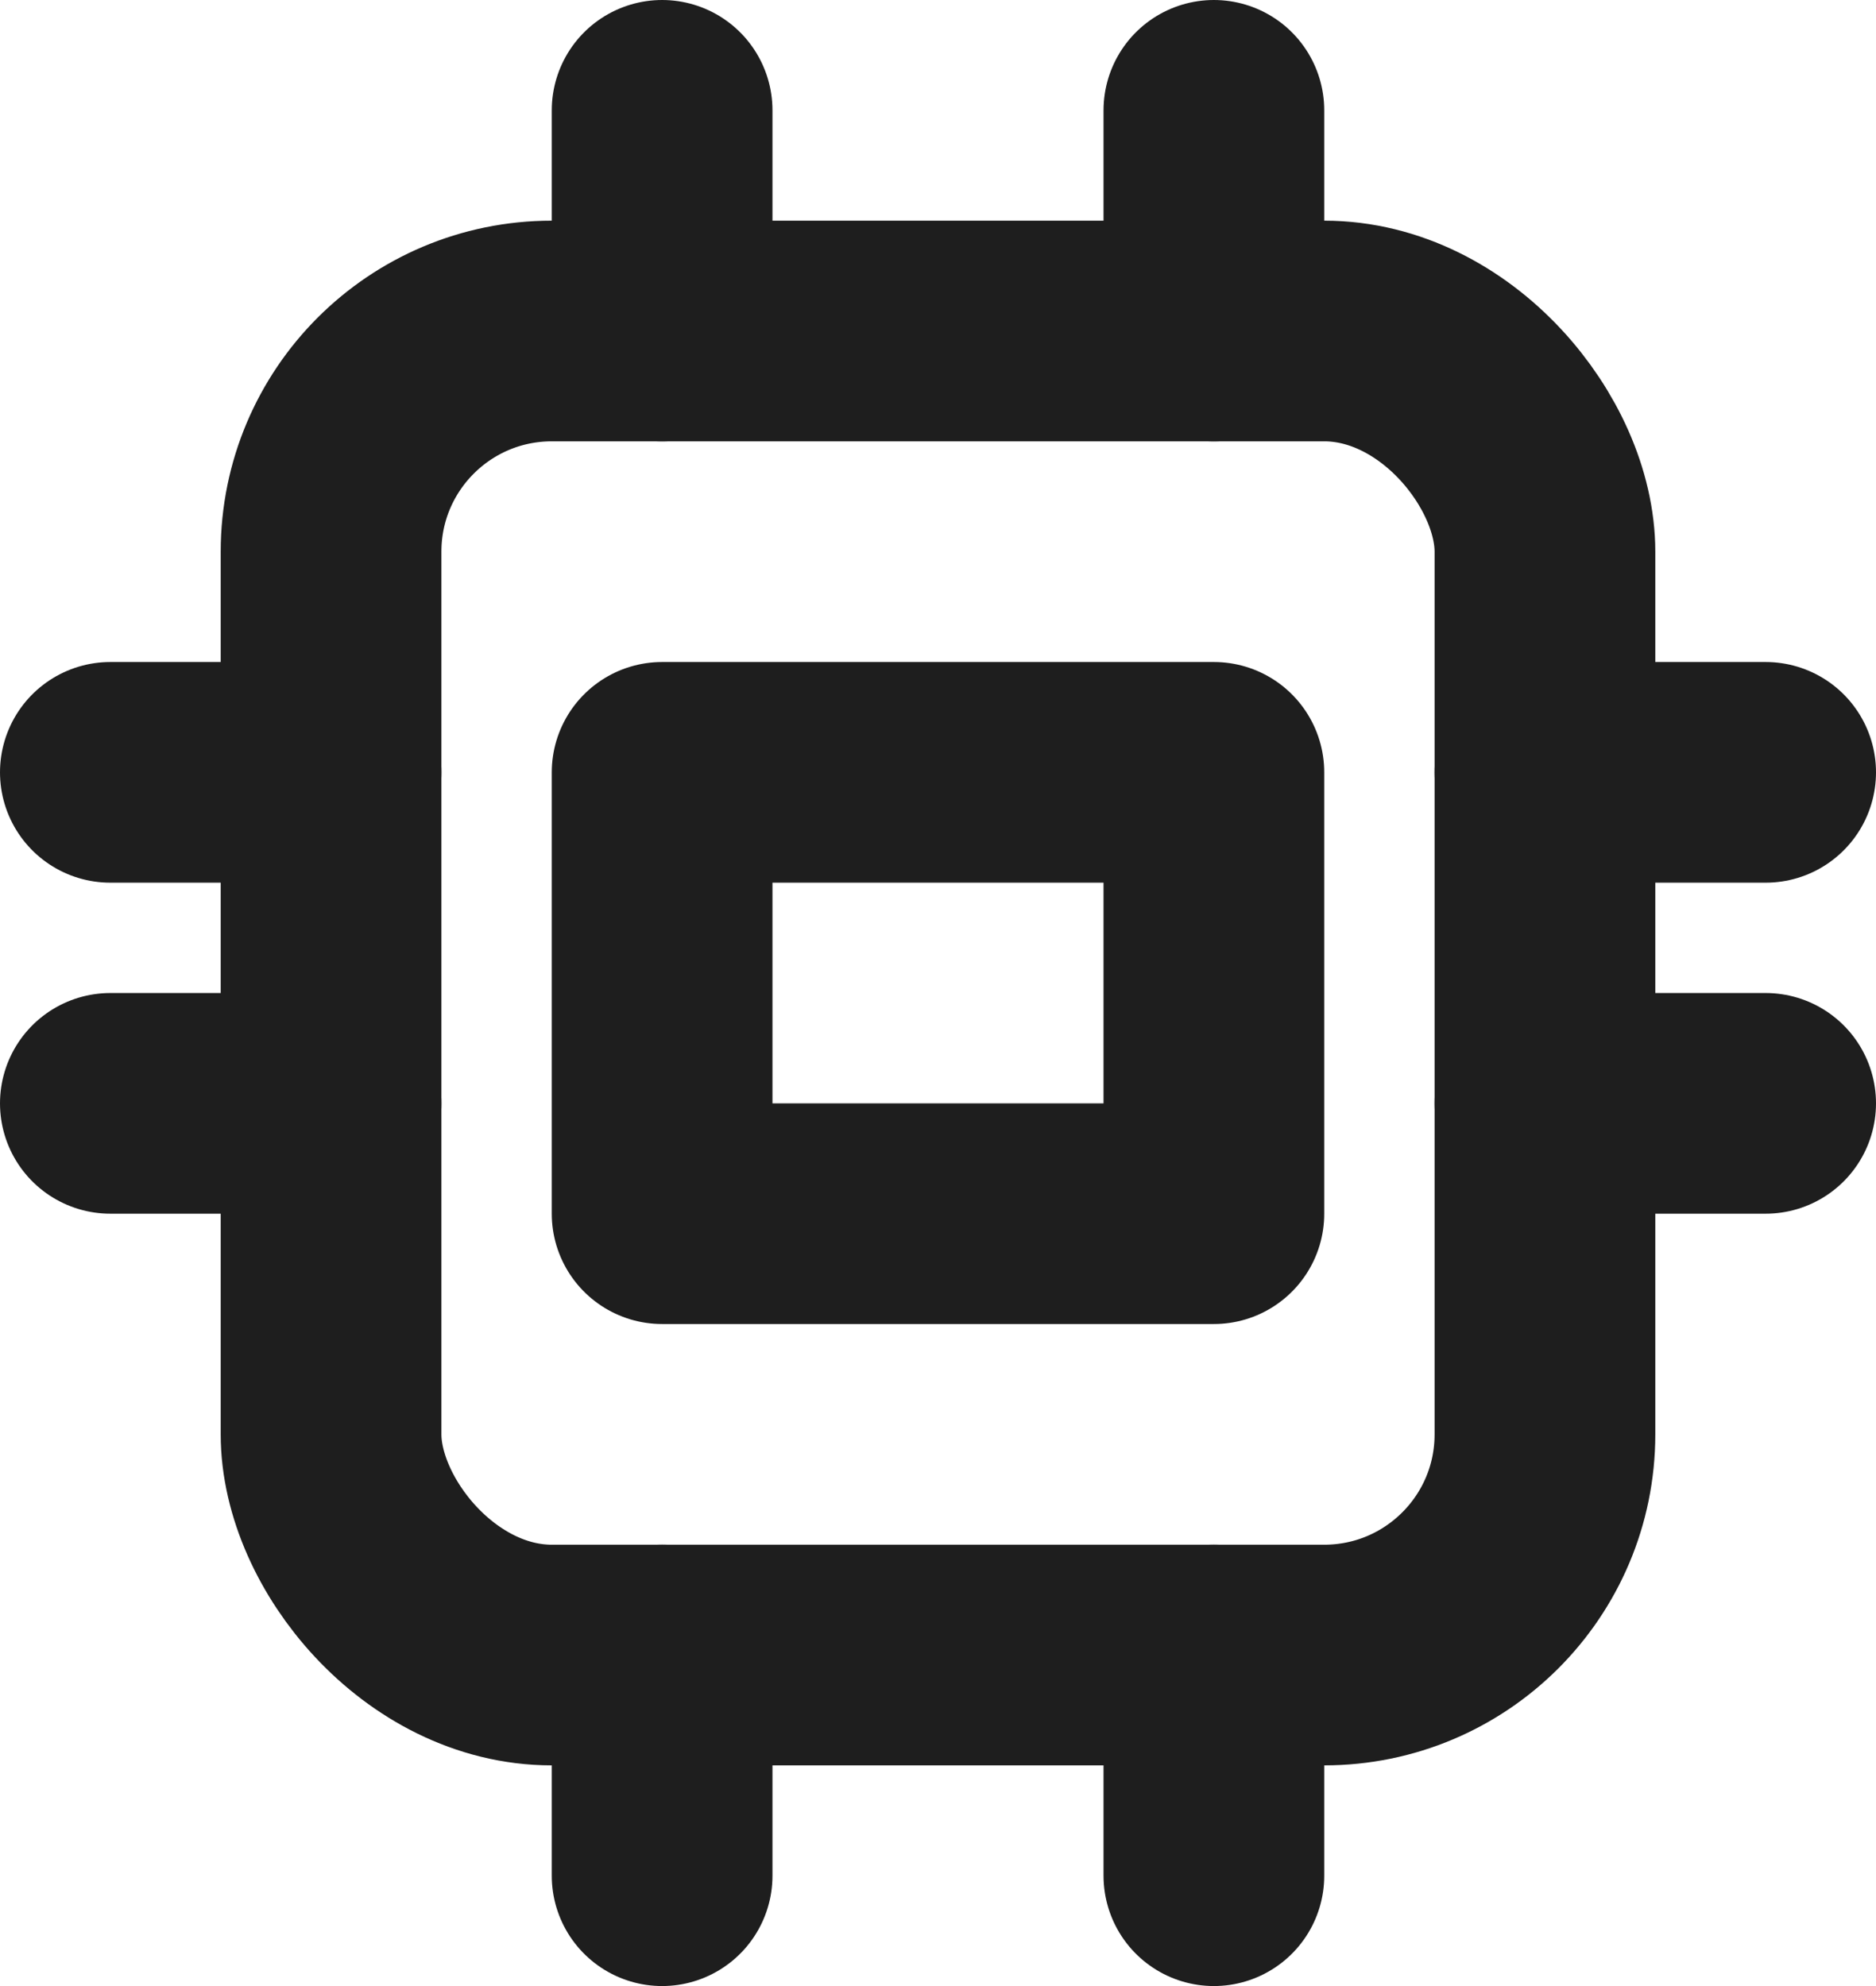 <svg xmlns="http://www.w3.org/2000/svg" width="17" height="18" viewBox="0 0 17 18">
  <g id="cpu" transform="translate(0.783 1.244)">
    <rect id="Rectangle_10474" data-name="Rectangle 10474" width="11" height="12" rx="2" transform="translate(2.217 1.756)" fill="none" stroke="#1e1e1e" stroke-linecap="round" stroke-linejoin="round" stroke-width="2"/>
    <rect id="Rectangle_10475" data-name="Rectangle 10475" width="5" height="4" transform="translate(5.217 5.756)" fill="none" stroke="#1e1e1e" stroke-linecap="round" stroke-linejoin="round" stroke-width="2"/>
    <line id="Line_1504" data-name="Line 1504" y2="2" transform="translate(5.217 -0.244)" fill="none" stroke="#1e1e1e" stroke-linecap="round" stroke-linejoin="round" stroke-width="2"/>
    <line id="Line_1505" data-name="Line 1505" y2="2" transform="translate(10.217 -0.244)" fill="none" stroke="#1e1e1e" stroke-linecap="round" stroke-linejoin="round" stroke-width="2"/>
    <line id="Line_1506" data-name="Line 1506" y2="2" transform="translate(5.217 13.756)" fill="none" stroke="#1e1e1e" stroke-linecap="round" stroke-linejoin="round" stroke-width="2"/>
    <line id="Line_1507" data-name="Line 1507" y2="2" transform="translate(10.217 13.756)" fill="none" stroke="#1e1e1e" stroke-linecap="round" stroke-linejoin="round" stroke-width="2"/>
    <line id="Line_1508" data-name="Line 1508" x2="2" transform="translate(13.217 5.756)" fill="none" stroke="#1e1e1e" stroke-linecap="round" stroke-linejoin="round" stroke-width="2"/>
    <line id="Line_1509" data-name="Line 1509" x2="2" transform="translate(13.217 8.756)" fill="none" stroke="#1e1e1e" stroke-linecap="round" stroke-linejoin="round" stroke-width="2"/>
    <line id="Line_1510" data-name="Line 1510" x2="2" transform="translate(0.217 5.756)" fill="none" stroke="#1e1e1e" stroke-linecap="round" stroke-linejoin="round" stroke-width="2"/>
    <line id="Line_1511" data-name="Line 1511" x2="2" transform="translate(0.217 8.756)" fill="none" stroke="#1e1e1e" stroke-linecap="round" stroke-linejoin="round" stroke-width="2"/>
  </g>
</svg>
